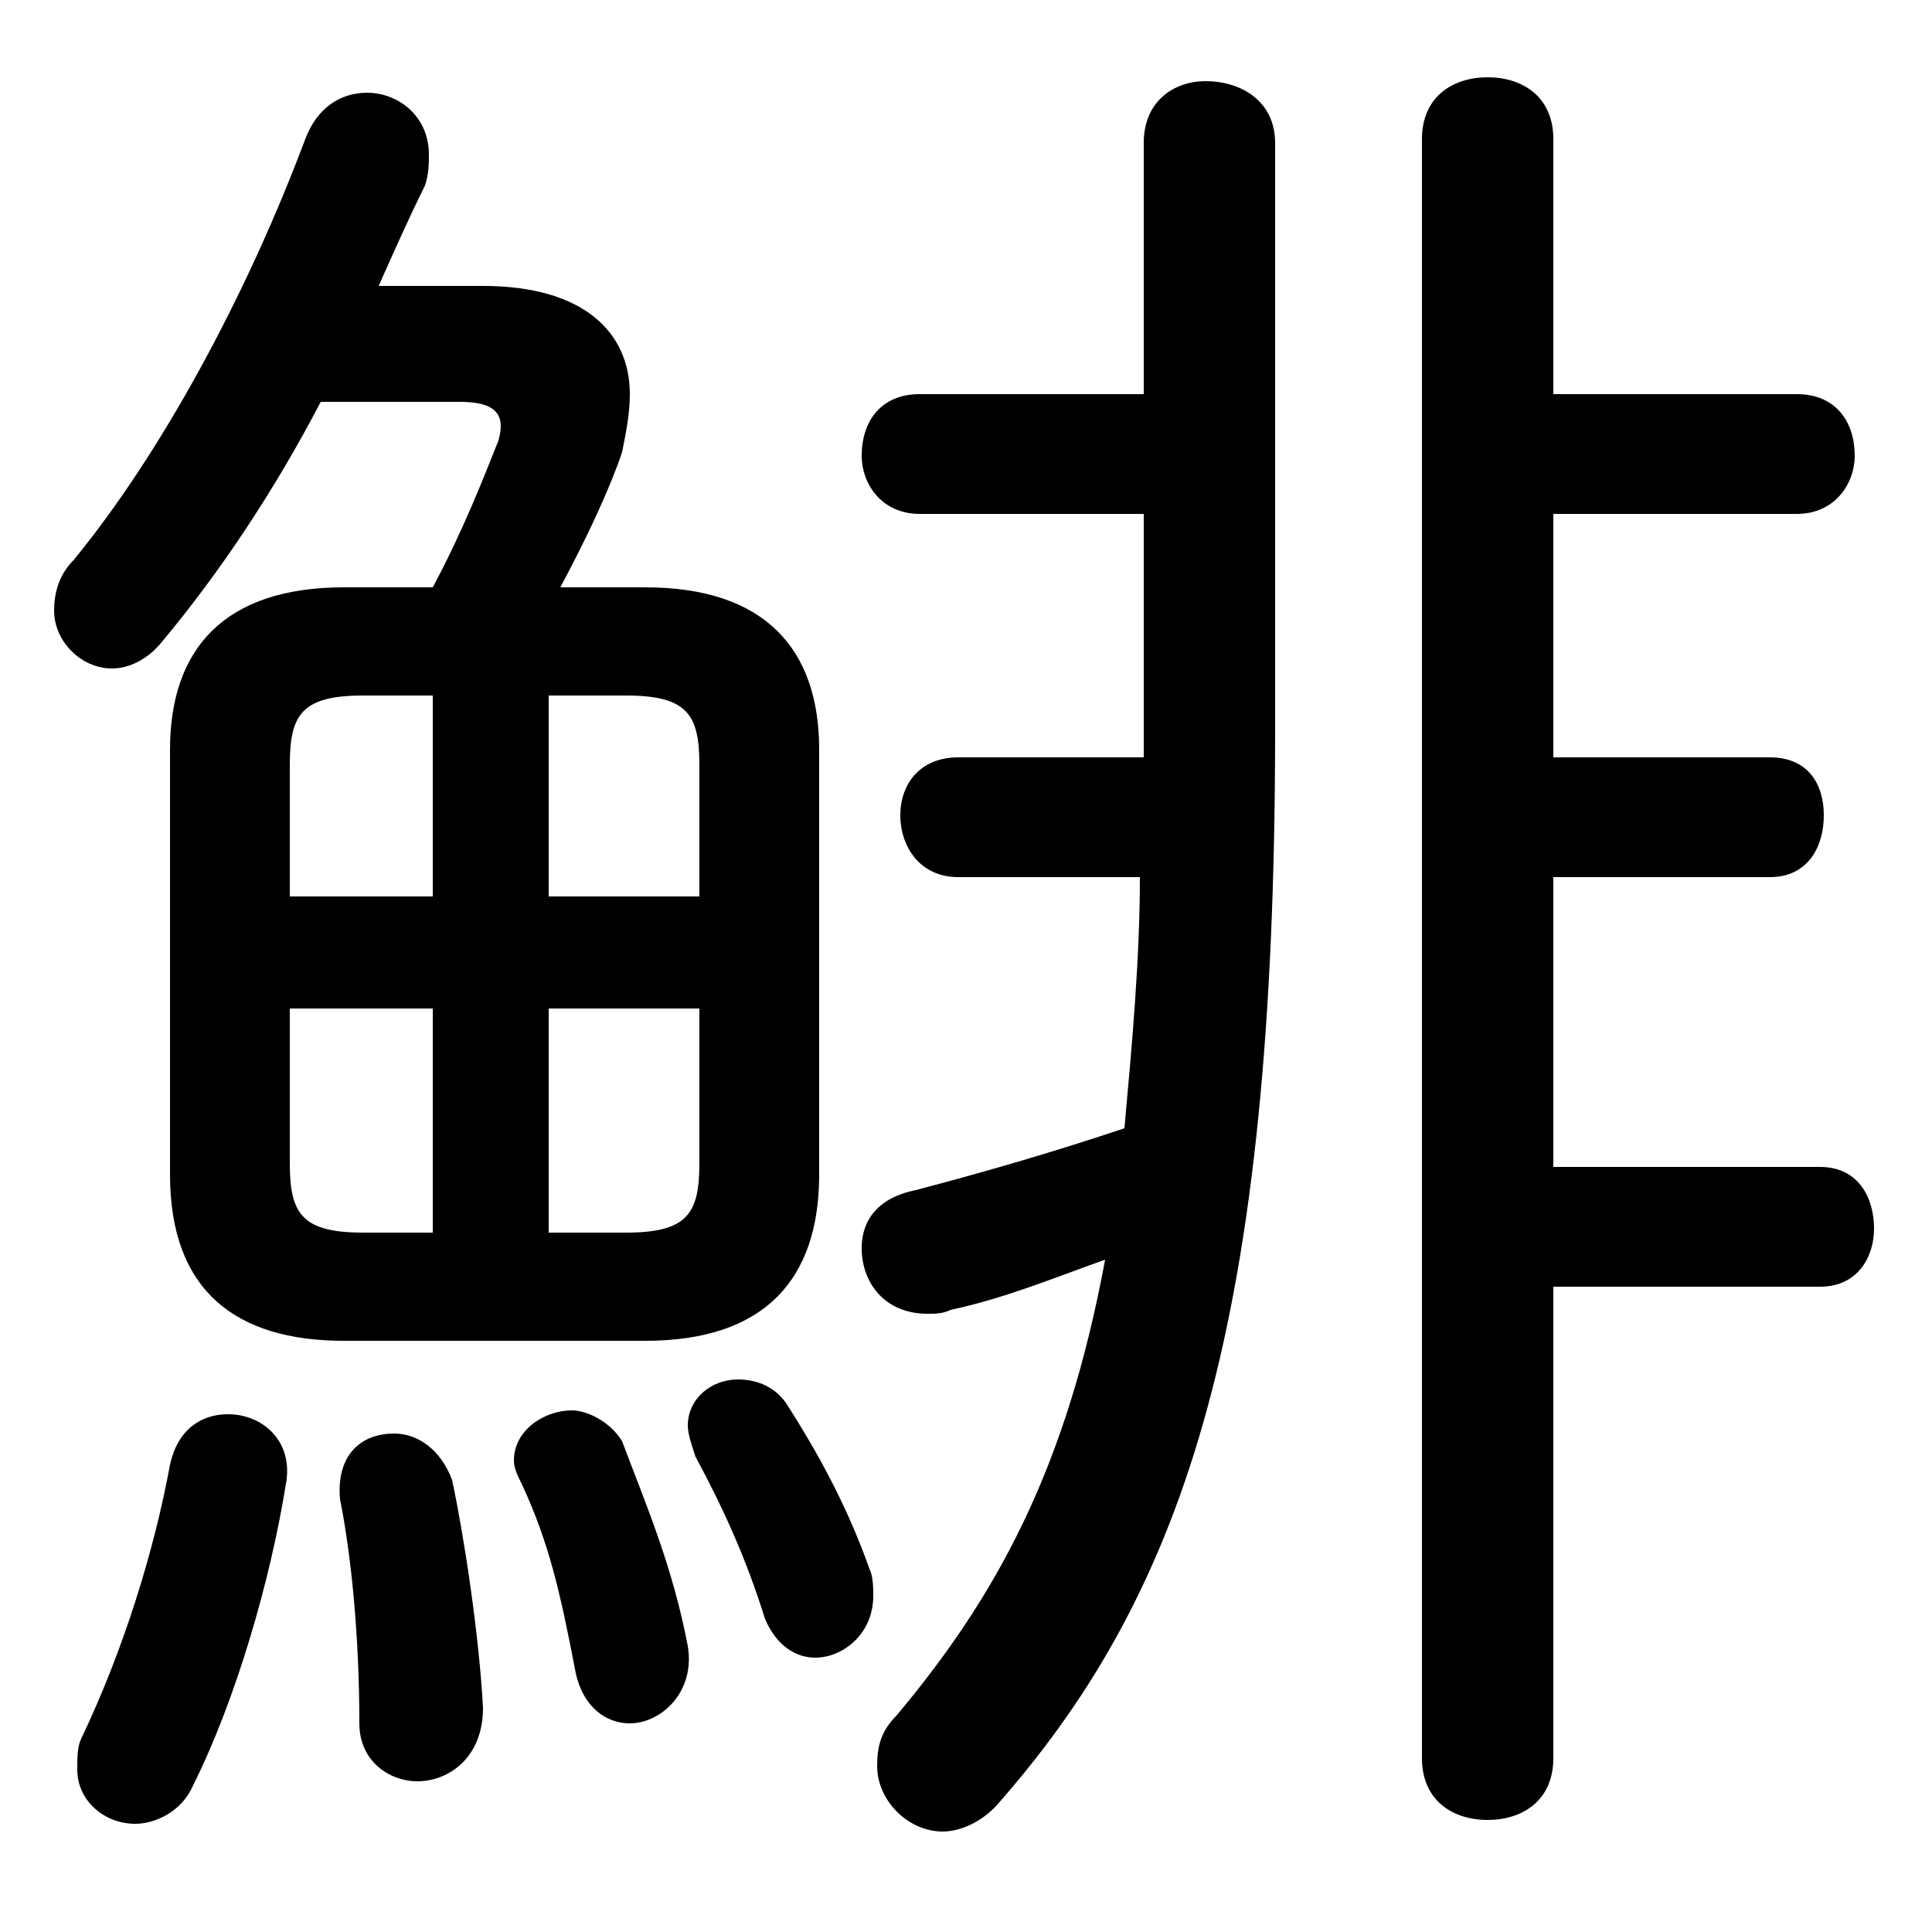 <svg xmlns="http://www.w3.org/2000/svg" viewBox="0 -44.0 50.0 50.0">
    <rect x="0" y="-44.0" width="50.0" height="50.0" fill="#808080" stroke="none"/>
    <g transform="scale(1, -1)">
        <!-- ボディの枠 -->
        <rect x="0" y="-6.0" width="50.0" height="50.0"
            stroke="white" fill="white"/>
        <!-- グリフ座標系の原点 -->
        <circle cx="0" cy="0" r="5" fill="white"/>
        <!-- グリフのアウトライン -->
        <g style="fill:black;stroke:#000000;stroke-width:0;stroke-linecap:round;stroke-linejoin:round;">
        <path d="M 16.7 9.3 C 19.8 9.3 21.2 10.9 21.2 13.6 L 21.2 24.6 C 21.2 27.2 19.8 28.8 16.7 28.8 L 14.5 28.8 C 15.2 30.1 15.8 31.4 16.1 32.3 C 16.2 32.8 16.3 33.3 16.3 33.8 C 16.3 35.4 15.1 36.6 12.5 36.6 L 9.8 36.6 C 10.2 37.5 10.6 38.4 11.0 39.2 C 11.1 39.5 11.1 39.8 11.1 40.0 C 11.1 41.0 10.3 41.6 9.5 41.6 C 8.8 41.6 8.2 41.2 7.9 40.4 C 6.4 36.4 4.2 32.3 1.9 29.5 C 1.5 29.1 1.4 28.6 1.4 28.2 C 1.4 27.4 2.1 26.7 2.9 26.7 C 3.3 26.7 3.8 26.9 4.2 27.4 C 5.7 29.2 7.1 31.3 8.3 33.6 L 11.9 33.6 C 12.8 33.6 13.1 33.3 12.9 32.6 C 12.5 31.6 12.0 30.3 11.2 28.8 L 8.9 28.8 C 5.8 28.8 4.4 27.2 4.4 24.6 L 4.4 13.6 C 4.4 10.6 6.1 9.3 8.9 9.3 Z M 18.1 17.9 L 18.1 13.9 C 18.1 12.6 17.8 12.1 16.2 12.1 L 14.2 12.1 L 14.2 17.9 Z M 18.1 20.8 L 14.2 20.8 L 14.2 26.0 L 16.2 26.0 C 17.8 26.0 18.1 25.5 18.1 24.2 Z M 11.2 26.0 L 11.2 20.8 L 7.5 20.8 L 7.5 24.2 C 7.5 25.5 7.8 26.0 9.4 26.0 Z M 7.5 17.9 L 11.2 17.9 L 11.2 12.1 L 9.4 12.1 C 7.8 12.1 7.5 12.6 7.5 13.9 Z M 29.6 33.8 L 23.8 33.8 C 22.8 33.8 22.3 33.1 22.3 32.2 C 22.3 31.5 22.8 30.7 23.8 30.7 L 29.6 30.7 L 29.6 25.4 L 29.6 24.4 L 24.8 24.4 C 23.8 24.4 23.3 23.7 23.3 22.9 C 23.3 22.1 23.8 21.3 24.8 21.3 L 29.5 21.3 C 29.5 19.2 29.3 17.0 29.1 14.8 C 27.3 14.2 25.6 13.7 23.7 13.2 C 22.7 13.0 22.3 12.4 22.3 11.7 C 22.3 10.8 22.9 10.0 24.0 10.0 C 24.2 10.0 24.4 10.0 24.6 10.1 C 26.0 10.4 27.2 10.9 28.6 11.4 C 27.6 6.0 25.8 2.7 23.2 -0.4 C 22.8 -0.8 22.7 -1.2 22.7 -1.7 C 22.7 -2.6 23.5 -3.4 24.4 -3.4 C 24.9 -3.4 25.5 -3.1 25.9 -2.6 C 30.7 2.9 33.0 9.8 33.0 25.1 L 33.0 40.3 C 33.0 41.4 32.1 41.9 31.2 41.9 C 30.4 41.9 29.6 41.4 29.6 40.3 Z M 40.2 30.7 L 46.5 30.7 C 47.5 30.7 48.0 31.5 48.0 32.2 C 48.0 33.1 47.5 33.8 46.5 33.8 L 40.2 33.8 L 40.2 40.4 C 40.2 41.5 39.4 42.0 38.5 42.0 C 37.6 42.0 36.8 41.5 36.8 40.4 L 36.8 -1.5 C 36.8 -2.6 37.6 -3.1 38.5 -3.1 C 39.4 -3.1 40.2 -2.6 40.2 -1.5 L 40.2 10.7 L 47.1 10.7 C 48.1 10.7 48.5 11.5 48.5 12.2 C 48.5 13.0 48.1 13.8 47.1 13.8 L 40.2 13.8 L 40.2 21.3 L 45.8 21.3 C 46.8 21.3 47.2 22.1 47.2 22.9 C 47.2 23.7 46.8 24.4 45.8 24.4 L 40.2 24.4 Z M 4.4 6.1 C 4.0 3.9 3.2 1.3 2.1 -1.0 C 2.0 -1.2 2.0 -1.5 2.0 -1.8 C 2.0 -2.6 2.7 -3.2 3.5 -3.2 C 4.0 -3.2 4.7 -2.9 5.0 -2.2 C 6.1 0.0 7.0 3.1 7.4 5.6 C 7.6 6.7 6.8 7.4 5.9 7.4 C 5.2 7.4 4.6 7.0 4.4 6.1 Z M 11.7 5.7 C 11.4 6.5 10.8 6.9 10.2 6.9 C 9.3 6.9 8.7 6.3 8.8 5.2 C 9.1 3.7 9.3 1.6 9.3 -0.6 C 9.3 -1.6 10.1 -2.1 10.8 -2.1 C 11.6 -2.1 12.5 -1.5 12.5 -0.2 C 12.4 1.7 12.0 4.3 11.7 5.7 Z M 16.1 6.7 C 15.8 7.2 15.2 7.5 14.8 7.5 C 14.1 7.5 13.3 7.0 13.3 6.2 C 13.3 6.0 13.4 5.8 13.5 5.6 C 14.2 4.1 14.5 2.8 14.9 0.7 C 15.1 -0.2 15.7 -0.6 16.3 -0.6 C 17.1 -0.6 18.0 0.2 17.8 1.4 C 17.4 3.5 16.7 5.1 16.1 6.7 Z M 20.4 7.6 C 20.1 8.1 19.6 8.3 19.1 8.3 C 18.4 8.3 17.8 7.8 17.8 7.1 C 17.8 6.9 17.9 6.6 18.0 6.3 C 18.7 5.0 19.3 3.7 19.8 2.1 C 20.1 1.4 20.6 1.1 21.1 1.1 C 21.8 1.1 22.6 1.7 22.6 2.7 C 22.6 2.9 22.6 3.2 22.5 3.4 C 21.9 5.1 21.1 6.5 20.4 7.6 Z"/>
    </g>
    </g>
</svg>
